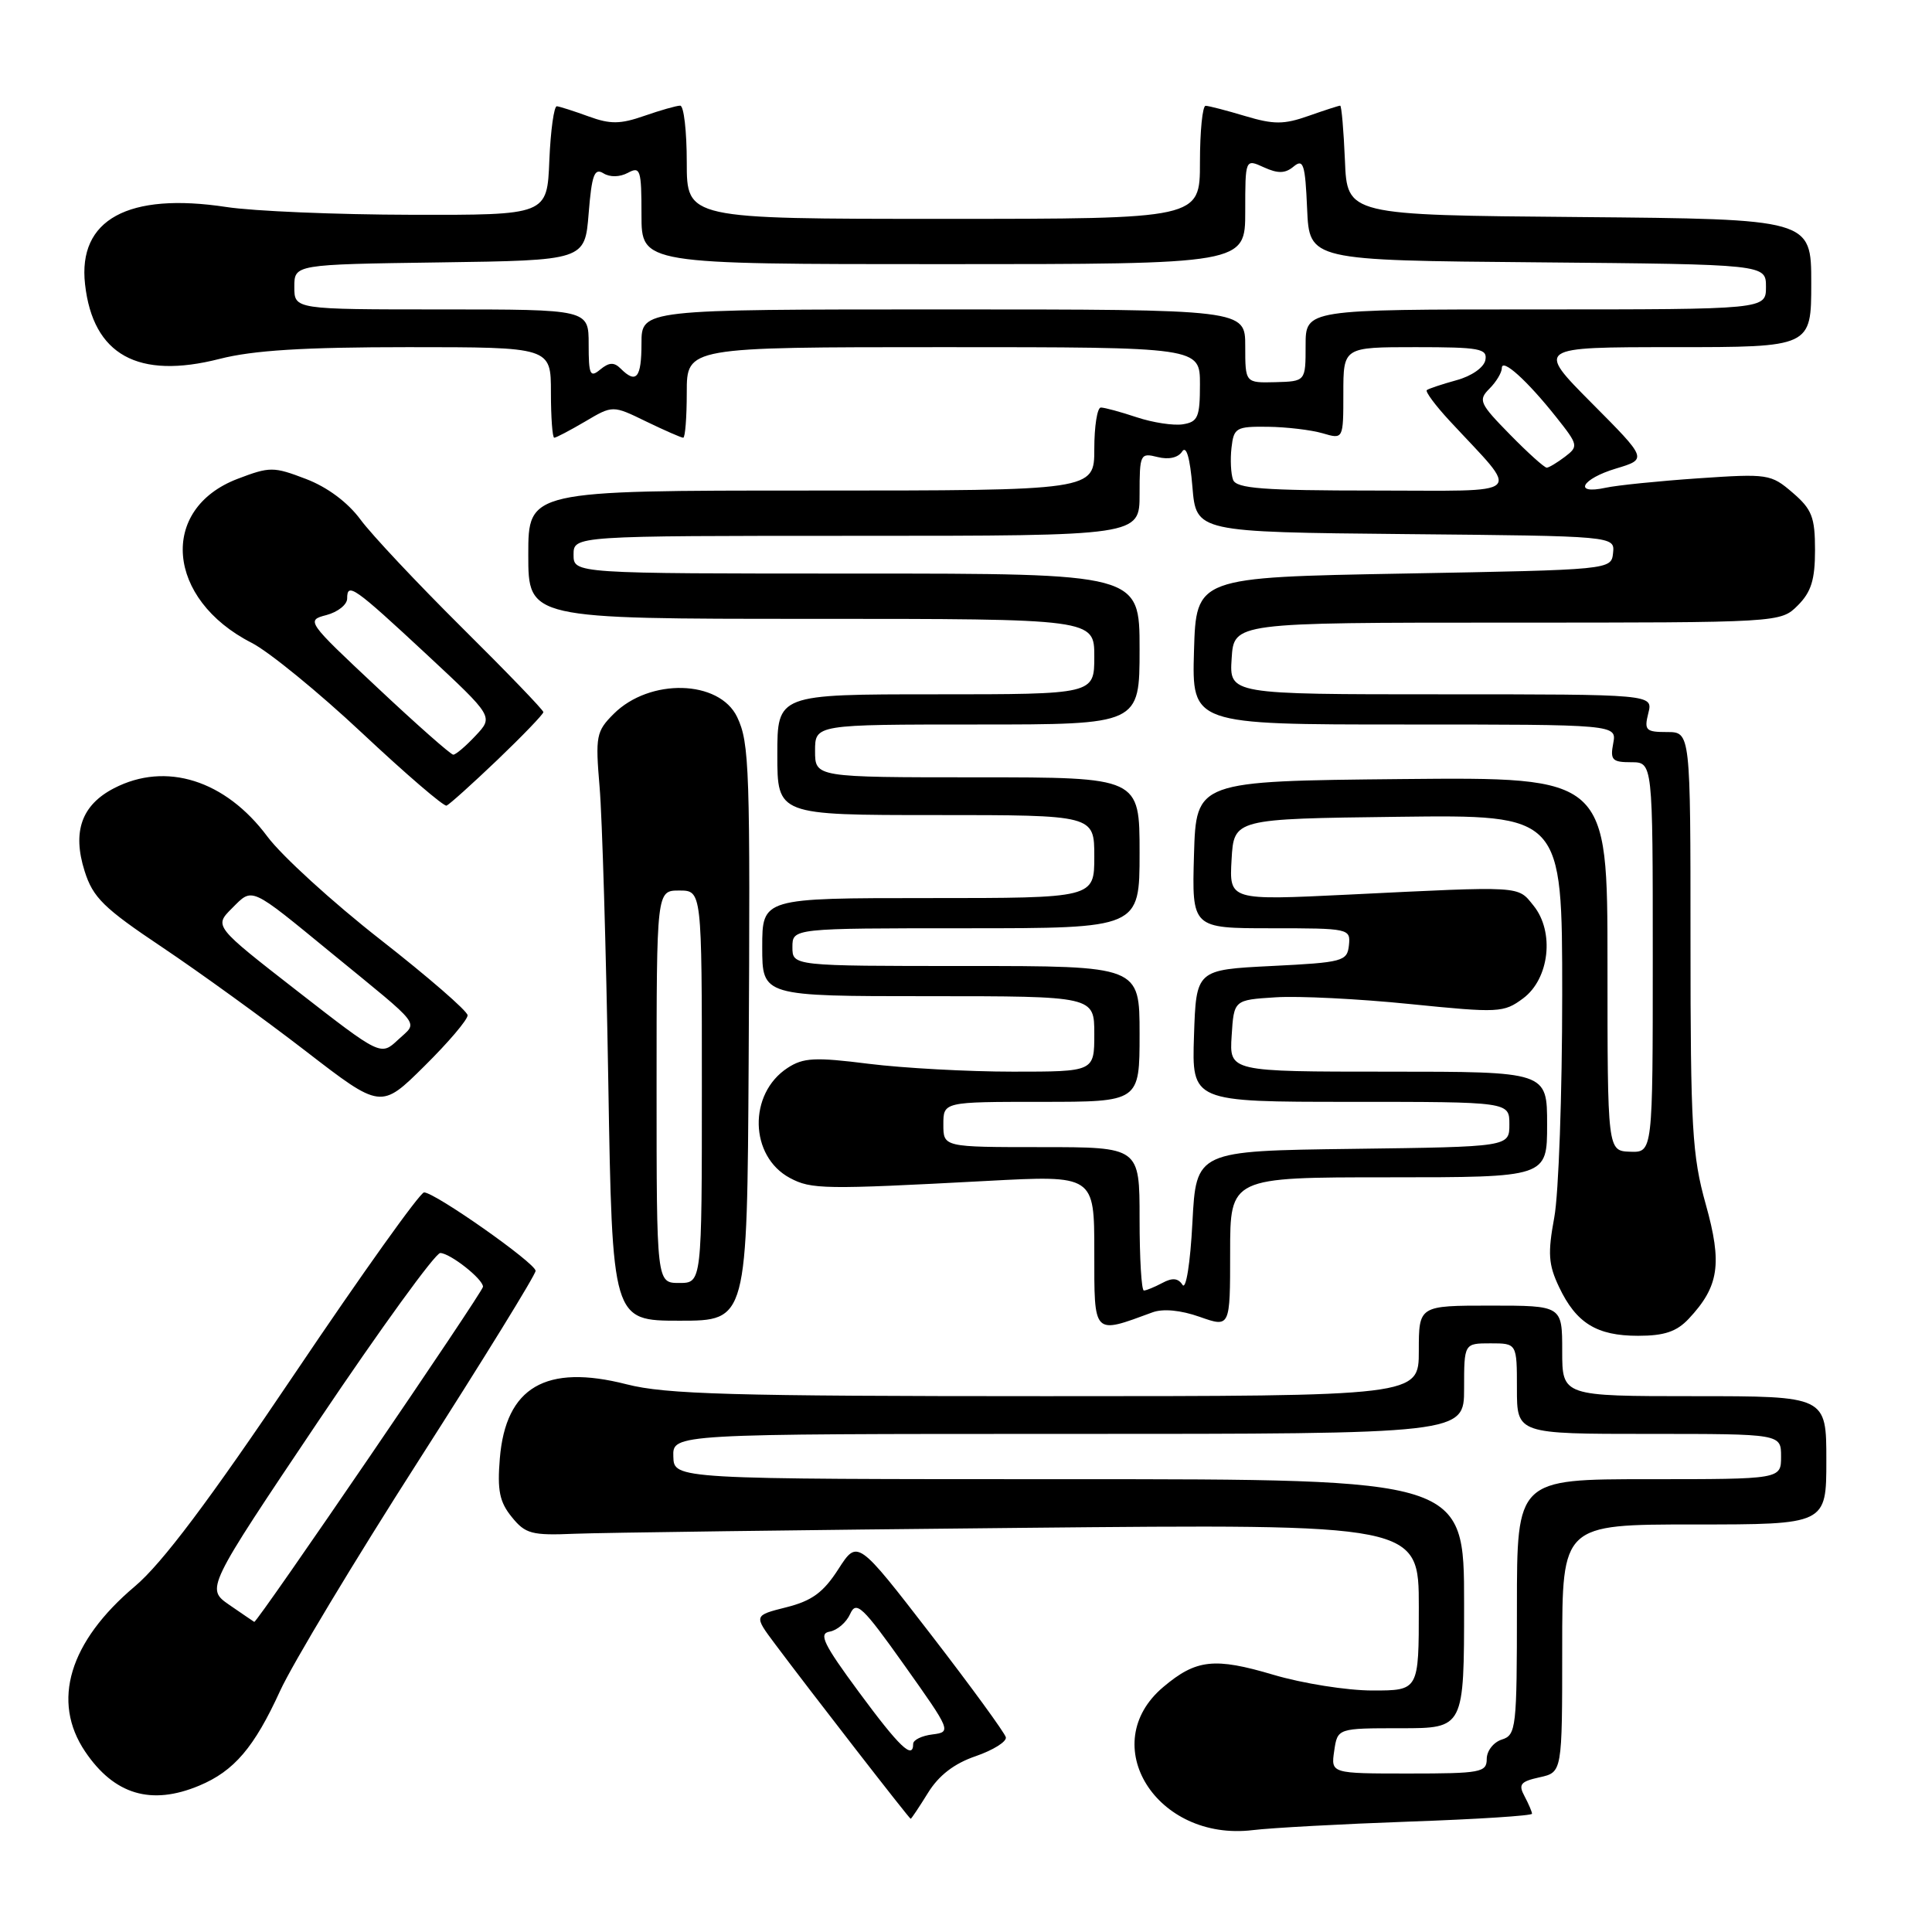 <?xml version="1.0" encoding="UTF-8" standalone="no"?>
<!DOCTYPE svg PUBLIC "-//W3C//DTD SVG 1.1//EN" "http://www.w3.org/Graphics/SVG/1.1/DTD/svg11.dtd" >
<svg xmlns="http://www.w3.org/2000/svg" xmlns:xlink="http://www.w3.org/1999/xlink" version="1.1" viewBox="0 0 256 256">
 <g >
 <path fill="currentColor"
d=" M 186.75 241.37 C 195.69 241.06 203.00 240.59 203.00 240.33 C 203.00 240.08 202.55 239.03 202.01 238.01 C 201.16 236.44 201.47 236.06 204.01 235.50 C 207.00 234.84 207.00 234.84 207.00 218.42 C 207.00 202.00 207.00 202.00 224.50 202.00 C 242.00 202.00 242.00 202.00 242.00 193.50 C 242.00 185.00 242.00 185.00 224.50 185.00 C 207.00 185.00 207.00 185.00 207.00 179.00 C 207.00 173.00 207.00 173.00 197.50 173.00 C 188.00 173.00 188.00 173.00 188.00 179.00 C 188.00 185.00 188.00 185.00 138.58 185.00 C 96.95 185.00 88.20 184.75 83.04 183.43 C 72.33 180.69 67.01 183.80 66.23 193.25 C 65.88 197.48 66.19 199.02 67.81 201.01 C 69.62 203.25 70.45 203.47 76.16 203.23 C 79.65 203.09 106.24 202.73 135.25 202.45 C 188.00 201.93 188.00 201.93 188.00 212.97 C 188.00 224.00 188.00 224.00 181.86 224.00 C 178.48 224.00 172.58 223.06 168.74 221.92 C 160.93 219.60 158.50 219.86 154.15 223.53 C 145.15 231.10 153.24 244.04 166.00 242.50 C 168.47 242.20 177.81 241.69 186.75 241.37 Z  M 122.96 237.57 C 124.39 235.25 126.44 233.67 129.29 232.70 C 131.60 231.90 133.40 230.78 133.28 230.20 C 133.15 229.63 128.68 223.49 123.34 216.57 C 113.62 203.98 113.62 203.98 111.08 207.93 C 109.10 211.01 107.58 212.12 104.20 212.97 C 99.87 214.06 99.87 214.06 102.69 217.83 C 107.37 224.09 120.49 241.00 120.67 241.00 C 120.76 241.00 121.79 239.46 122.96 237.57 Z  M 26.39 236.61 C 31.02 234.68 33.69 231.54 37.11 224.06 C 38.73 220.51 47.01 206.74 55.53 193.44 C 64.04 180.15 70.99 168.88 70.97 168.39 C 70.93 167.35 57.63 158.00 56.19 158.00 C 55.66 158.00 47.96 168.78 39.09 181.96 C 27.69 198.89 21.47 207.17 17.87 210.20 C 9.17 217.54 6.79 225.43 11.28 232.09 C 15.13 237.80 20.03 239.27 26.39 236.61 Z  M 223.76 174.75 C 227.79 170.45 228.23 167.46 226.02 159.57 C 224.22 153.14 224.00 149.42 224.00 124.69 C 224.00 97.00 224.00 97.00 220.89 97.00 C 218.08 97.00 217.84 96.77 218.41 94.50 C 219.04 92.00 219.04 92.00 190.96 92.00 C 162.89 92.00 162.89 92.00 163.20 87.25 C 163.50 82.50 163.50 82.50 199.72 82.50 C 235.93 82.50 235.93 82.50 238.22 80.22 C 239.99 78.45 240.50 76.82 240.50 72.89 C 240.50 68.52 240.09 67.48 237.53 65.28 C 234.66 62.81 234.26 62.75 225.03 63.38 C 219.79 63.74 214.26 64.30 212.75 64.63 C 208.39 65.58 209.56 63.45 214.14 62.08 C 218.29 60.83 218.29 60.83 210.92 53.42 C 203.55 46.00 203.55 46.00 221.78 46.00 C 240.00 46.00 240.00 46.00 240.00 37.51 C 240.00 29.03 240.00 29.03 209.25 28.76 C 178.50 28.50 178.50 28.50 178.21 21.25 C 178.04 17.26 177.76 14.00 177.58 14.00 C 177.40 14.00 175.51 14.61 173.38 15.36 C 170.12 16.51 168.78 16.51 165.00 15.38 C 162.53 14.64 160.16 14.02 159.75 14.02 C 159.34 14.01 159.00 17.38 159.00 21.50 C 159.00 29.00 159.00 29.00 125.00 29.00 C 91.00 29.00 91.00 29.00 91.00 21.50 C 91.00 17.38 90.61 14.00 90.13 14.00 C 89.64 14.00 87.51 14.61 85.38 15.35 C 82.20 16.46 80.87 16.48 78.00 15.43 C 76.08 14.73 74.18 14.12 73.79 14.08 C 73.41 14.03 72.96 17.26 72.79 21.25 C 72.50 28.50 72.50 28.50 54.50 28.46 C 44.60 28.44 33.58 27.98 30.00 27.43 C 16.97 25.45 10.30 29.09 11.27 37.67 C 12.32 47.03 18.28 50.32 29.12 47.55 C 33.53 46.42 40.27 46.00 54.08 46.00 C 73.00 46.00 73.00 46.00 73.00 52.00 C 73.00 55.30 73.20 58.00 73.44 58.00 C 73.69 58.00 75.53 57.03 77.54 55.85 C 81.19 53.69 81.19 53.69 85.62 55.85 C 88.06 57.03 90.27 58.00 90.53 58.00 C 90.79 58.00 91.00 55.30 91.00 52.00 C 91.00 46.00 91.00 46.00 125.00 46.00 C 159.00 46.00 159.00 46.00 159.00 50.93 C 159.00 55.27 158.73 55.90 156.75 56.22 C 155.51 56.42 152.76 56.00 150.62 55.29 C 148.49 54.58 146.36 54.00 145.87 54.00 C 145.39 54.00 145.00 56.48 145.00 59.50 C 145.00 65.00 145.00 65.00 107.50 65.00 C 70.00 65.00 70.00 65.00 70.00 73.50 C 70.00 82.00 70.00 82.00 107.50 82.00 C 145.00 82.00 145.00 82.00 145.00 87.00 C 145.00 92.00 145.00 92.00 124.00 92.00 C 103.00 92.00 103.00 92.00 103.00 100.00 C 103.00 108.00 103.00 108.00 124.00 108.00 C 145.00 108.00 145.00 108.00 145.00 113.50 C 145.00 119.00 145.00 119.00 123.00 119.00 C 101.00 119.00 101.00 119.00 101.00 125.50 C 101.00 132.00 101.00 132.00 123.00 132.00 C 145.00 132.00 145.00 132.00 145.00 137.00 C 145.00 142.00 145.00 142.00 134.22 142.00 C 128.30 142.00 119.70 141.53 115.12 140.96 C 107.98 140.06 106.44 140.14 104.35 141.51 C 99.12 144.93 99.30 153.22 104.67 156.09 C 107.50 157.60 109.16 157.63 130.75 156.48 C 145.00 155.72 145.00 155.72 145.00 165.88 C 145.00 177.05 144.78 176.81 152.72 173.89 C 154.11 173.38 156.45 173.60 158.97 174.49 C 163.00 175.91 163.00 175.91 163.00 165.96 C 163.00 156.00 163.00 156.00 184.00 156.00 C 205.00 156.00 205.00 156.00 205.00 149.00 C 205.00 142.00 205.00 142.00 183.95 142.00 C 162.89 142.00 162.89 142.00 163.20 137.25 C 163.50 132.50 163.50 132.50 169.00 132.15 C 172.03 131.95 180.04 132.35 186.82 133.04 C 198.61 134.23 199.25 134.20 201.82 132.29 C 205.31 129.70 206.01 123.47 203.20 120.00 C 201.06 117.35 201.92 117.40 178.69 118.54 C 162.88 119.31 162.88 119.31 163.19 113.90 C 163.50 108.50 163.50 108.50 185.25 108.23 C 207.00 107.96 207.00 107.96 207.00 131.80 C 207.00 144.91 206.53 158.19 205.95 161.31 C 205.07 166.07 205.17 167.56 206.58 170.53 C 208.85 175.32 211.57 177.00 217.05 177.00 C 220.53 177.00 222.16 176.45 223.76 174.75 Z  M 99.20 140.75 C 99.42 101.81 99.31 98.45 97.68 95.02 C 95.31 90.06 86.08 89.83 81.31 94.60 C 79.00 96.91 78.88 97.54 79.45 104.29 C 79.79 108.25 80.31 125.79 80.60 143.25 C 81.13 175.00 81.13 175.00 90.06 175.00 C 99.00 175.00 99.00 175.00 99.20 140.75 Z  M 61.96 134.53 C 61.93 133.96 56.73 129.45 50.40 124.50 C 44.07 119.55 37.34 113.41 35.44 110.86 C 29.87 103.37 21.99 100.88 15.10 104.45 C 10.81 106.67 9.56 110.20 11.21 115.42 C 12.32 118.94 13.73 120.32 21.50 125.52 C 26.45 128.84 34.99 135.02 40.49 139.26 C 50.48 146.97 50.48 146.97 56.24 141.26 C 59.41 138.13 61.98 135.10 61.96 134.53 Z  M 65.92 100.68 C 69.26 97.48 72.00 94.63 72.00 94.36 C 72.00 94.08 67.15 89.05 61.23 83.18 C 55.31 77.30 49.25 70.86 47.77 68.85 C 46.08 66.56 43.37 64.54 40.53 63.46 C 36.24 61.82 35.76 61.82 31.48 63.45 C 21.02 67.45 22.04 79.41 33.33 85.17 C 35.61 86.33 42.21 91.72 47.99 97.14 C 53.77 102.56 58.80 106.88 59.17 106.75 C 59.53 106.61 62.57 103.88 65.92 100.68 Z  M 176.79 232.00 C 177.23 229.00 177.23 229.00 185.61 229.00 C 194.00 229.00 194.00 229.00 194.00 212.50 C 194.00 196.00 194.00 196.00 141.65 196.00 C 89.30 196.00 89.30 196.00 89.22 193.00 C 89.13 190.00 89.13 190.00 141.57 190.00 C 194.00 190.00 194.00 190.00 194.00 184.00 C 194.00 178.00 194.00 178.00 197.50 178.00 C 201.00 178.00 201.00 178.00 201.00 184.00 C 201.00 190.00 201.00 190.00 218.50 190.00 C 236.00 190.00 236.00 190.00 236.00 193.00 C 236.00 196.00 236.00 196.00 218.50 196.00 C 201.00 196.00 201.00 196.00 201.00 212.93 C 201.00 228.99 200.90 229.90 199.00 230.50 C 197.90 230.85 197.00 232.00 197.00 233.07 C 197.00 234.85 196.21 235.00 186.67 235.00 C 176.35 235.00 176.35 235.00 176.79 232.00 Z  M 113.81 224.21 C 109.11 217.84 108.44 216.45 109.93 216.20 C 110.93 216.03 112.15 214.98 112.65 213.86 C 113.45 212.06 114.28 212.83 119.84 220.66 C 126.02 229.36 126.08 229.50 123.56 229.82 C 122.15 229.99 121.00 230.55 121.00 231.07 C 121.00 233.23 119.18 231.49 113.81 224.21 Z  M 30.39 212.66 C 27.28 210.50 27.28 210.50 42.22 188.25 C 50.45 176.01 57.70 166.01 58.34 166.03 C 59.67 166.07 64.00 169.48 64.00 170.50 C 64.00 171.18 34.04 215.08 33.69 214.91 C 33.59 214.85 32.10 213.84 30.39 212.66 Z  M 151.00 161.50 C 151.00 152.00 151.00 152.00 138.00 152.00 C 125.00 152.00 125.00 152.00 125.00 149.00 C 125.00 146.00 125.00 146.00 138.00 146.00 C 151.00 146.00 151.00 146.00 151.00 137.00 C 151.00 128.00 151.00 128.00 128.00 128.00 C 105.00 128.00 105.00 128.00 105.00 125.50 C 105.00 123.00 105.00 123.00 128.00 123.00 C 151.00 123.00 151.00 123.00 151.00 113.00 C 151.00 103.00 151.00 103.00 129.50 103.00 C 108.00 103.00 108.00 103.00 108.00 99.50 C 108.00 96.00 108.00 96.00 129.50 96.00 C 151.00 96.00 151.00 96.00 151.00 86.00 C 151.00 76.00 151.00 76.00 113.50 76.00 C 76.00 76.00 76.00 76.00 76.00 73.50 C 76.00 71.00 76.00 71.00 113.50 71.00 C 151.00 71.00 151.00 71.00 151.00 65.48 C 151.00 60.16 151.09 59.98 153.39 60.56 C 154.86 60.93 156.11 60.65 156.64 59.83 C 157.19 58.98 157.68 60.64 158.00 64.50 C 158.50 70.50 158.50 70.50 186.24 70.77 C 213.97 71.03 213.97 71.03 213.74 73.27 C 213.50 75.50 213.50 75.50 186.00 76.00 C 158.50 76.50 158.50 76.50 158.21 86.25 C 157.93 96.00 157.93 96.00 186.08 96.00 C 214.23 96.00 214.23 96.00 213.76 98.50 C 213.34 100.70 213.63 101.00 216.14 101.00 C 219.00 101.00 219.00 101.00 219.00 126.86 C 219.00 152.71 219.00 152.71 216.00 152.61 C 213.00 152.50 213.00 152.50 213.00 127.73 C 213.00 102.97 213.00 102.97 185.75 103.23 C 158.50 103.50 158.50 103.50 158.21 113.25 C 157.93 123.00 157.93 123.00 168.45 123.00 C 178.77 123.00 178.97 123.04 178.74 125.25 C 178.51 127.38 177.96 127.53 168.50 128.00 C 158.50 128.50 158.50 128.50 158.21 137.25 C 157.92 146.00 157.92 146.00 178.96 146.00 C 200.00 146.00 200.00 146.00 200.00 148.98 C 200.00 151.96 200.00 151.96 179.25 152.23 C 158.50 152.50 158.50 152.50 158.00 162.00 C 157.72 167.40 157.15 170.96 156.69 170.25 C 156.11 169.35 155.34 169.28 154.01 170.00 C 152.97 170.55 151.88 171.00 151.57 171.00 C 151.25 171.00 151.00 166.72 151.00 161.50 Z  M 163.39 63.58 C 163.10 62.81 163.00 60.89 163.18 59.33 C 163.48 56.68 163.79 56.50 168.00 56.55 C 170.47 56.58 173.74 56.97 175.25 57.41 C 178.00 58.22 178.00 58.22 178.00 52.11 C 178.00 46.00 178.00 46.00 187.57 46.00 C 196.08 46.00 197.11 46.19 196.82 47.71 C 196.63 48.69 194.99 49.84 192.99 50.38 C 191.07 50.91 189.30 51.50 189.06 51.69 C 188.83 51.88 190.19 53.72 192.09 55.77 C 201.54 65.97 202.59 65.00 182.14 65.00 C 167.37 65.00 163.83 64.73 163.39 63.58 Z  M 200.07 57.57 C 196.04 53.46 195.84 53.02 197.36 51.50 C 198.26 50.60 199.00 49.37 199.00 48.77 C 199.00 47.39 202.37 50.43 206.23 55.30 C 209.13 58.95 209.17 59.15 207.37 60.52 C 206.34 61.30 205.26 61.95 204.96 61.97 C 204.66 61.99 202.46 60.01 200.07 57.57 Z  M 165.00 45.87 C 165.00 41.00 165.00 41.00 125.00 41.00 C 85.00 41.00 85.00 41.00 85.00 45.50 C 85.00 50.08 84.31 50.91 82.24 48.84 C 81.37 47.97 80.71 48.00 79.54 48.96 C 78.19 50.09 78.00 49.67 78.00 45.62 C 78.00 41.00 78.00 41.00 58.50 41.00 C 39.00 41.00 39.00 41.00 39.00 38.02 C 39.00 35.04 39.00 35.04 58.25 34.77 C 77.50 34.50 77.50 34.50 78.00 28.28 C 78.41 23.18 78.76 22.22 79.95 22.96 C 80.82 23.50 82.11 23.48 83.20 22.90 C 84.85 22.01 85.00 22.48 85.00 28.46 C 85.00 35.00 85.00 35.00 125.00 35.00 C 165.00 35.00 165.00 35.00 165.00 28.02 C 165.00 21.04 165.00 21.04 167.47 22.17 C 169.34 23.02 170.30 23.00 171.42 22.06 C 172.70 21.00 172.95 21.76 173.20 27.67 C 173.50 34.50 173.50 34.50 203.75 34.76 C 234.00 35.03 234.00 35.03 234.00 38.01 C 234.00 41.00 234.00 41.00 203.50 41.00 C 173.00 41.00 173.00 41.00 173.00 45.77 C 173.00 50.53 173.00 50.53 169.00 50.64 C 165.00 50.74 165.00 50.74 165.00 45.87 Z  M 87.00 144.00 C 87.00 118.00 87.00 118.00 90.00 118.00 C 93.00 118.00 93.00 118.00 93.00 144.00 C 93.00 170.00 93.00 170.00 90.00 170.00 C 87.00 170.00 87.00 170.00 87.00 144.00 Z  M 39.41 131.33 C 28.36 122.73 28.36 122.73 30.74 120.35 C 33.52 117.57 33.01 117.34 44.00 126.35 C 56.20 136.34 55.39 135.29 52.75 137.77 C 50.45 139.92 50.45 139.92 39.41 131.33 Z  M 49.99 91.10 C 40.65 82.35 40.54 82.20 43.25 81.50 C 44.76 81.10 46.00 80.12 46.00 79.31 C 46.00 77.12 46.88 77.74 56.55 86.73 C 65.39 94.96 65.39 94.96 63.02 97.48 C 61.72 98.87 60.39 100.00 60.06 100.00 C 59.74 100.00 55.20 96.00 49.99 91.10 Z "/>
</g>
</svg>
